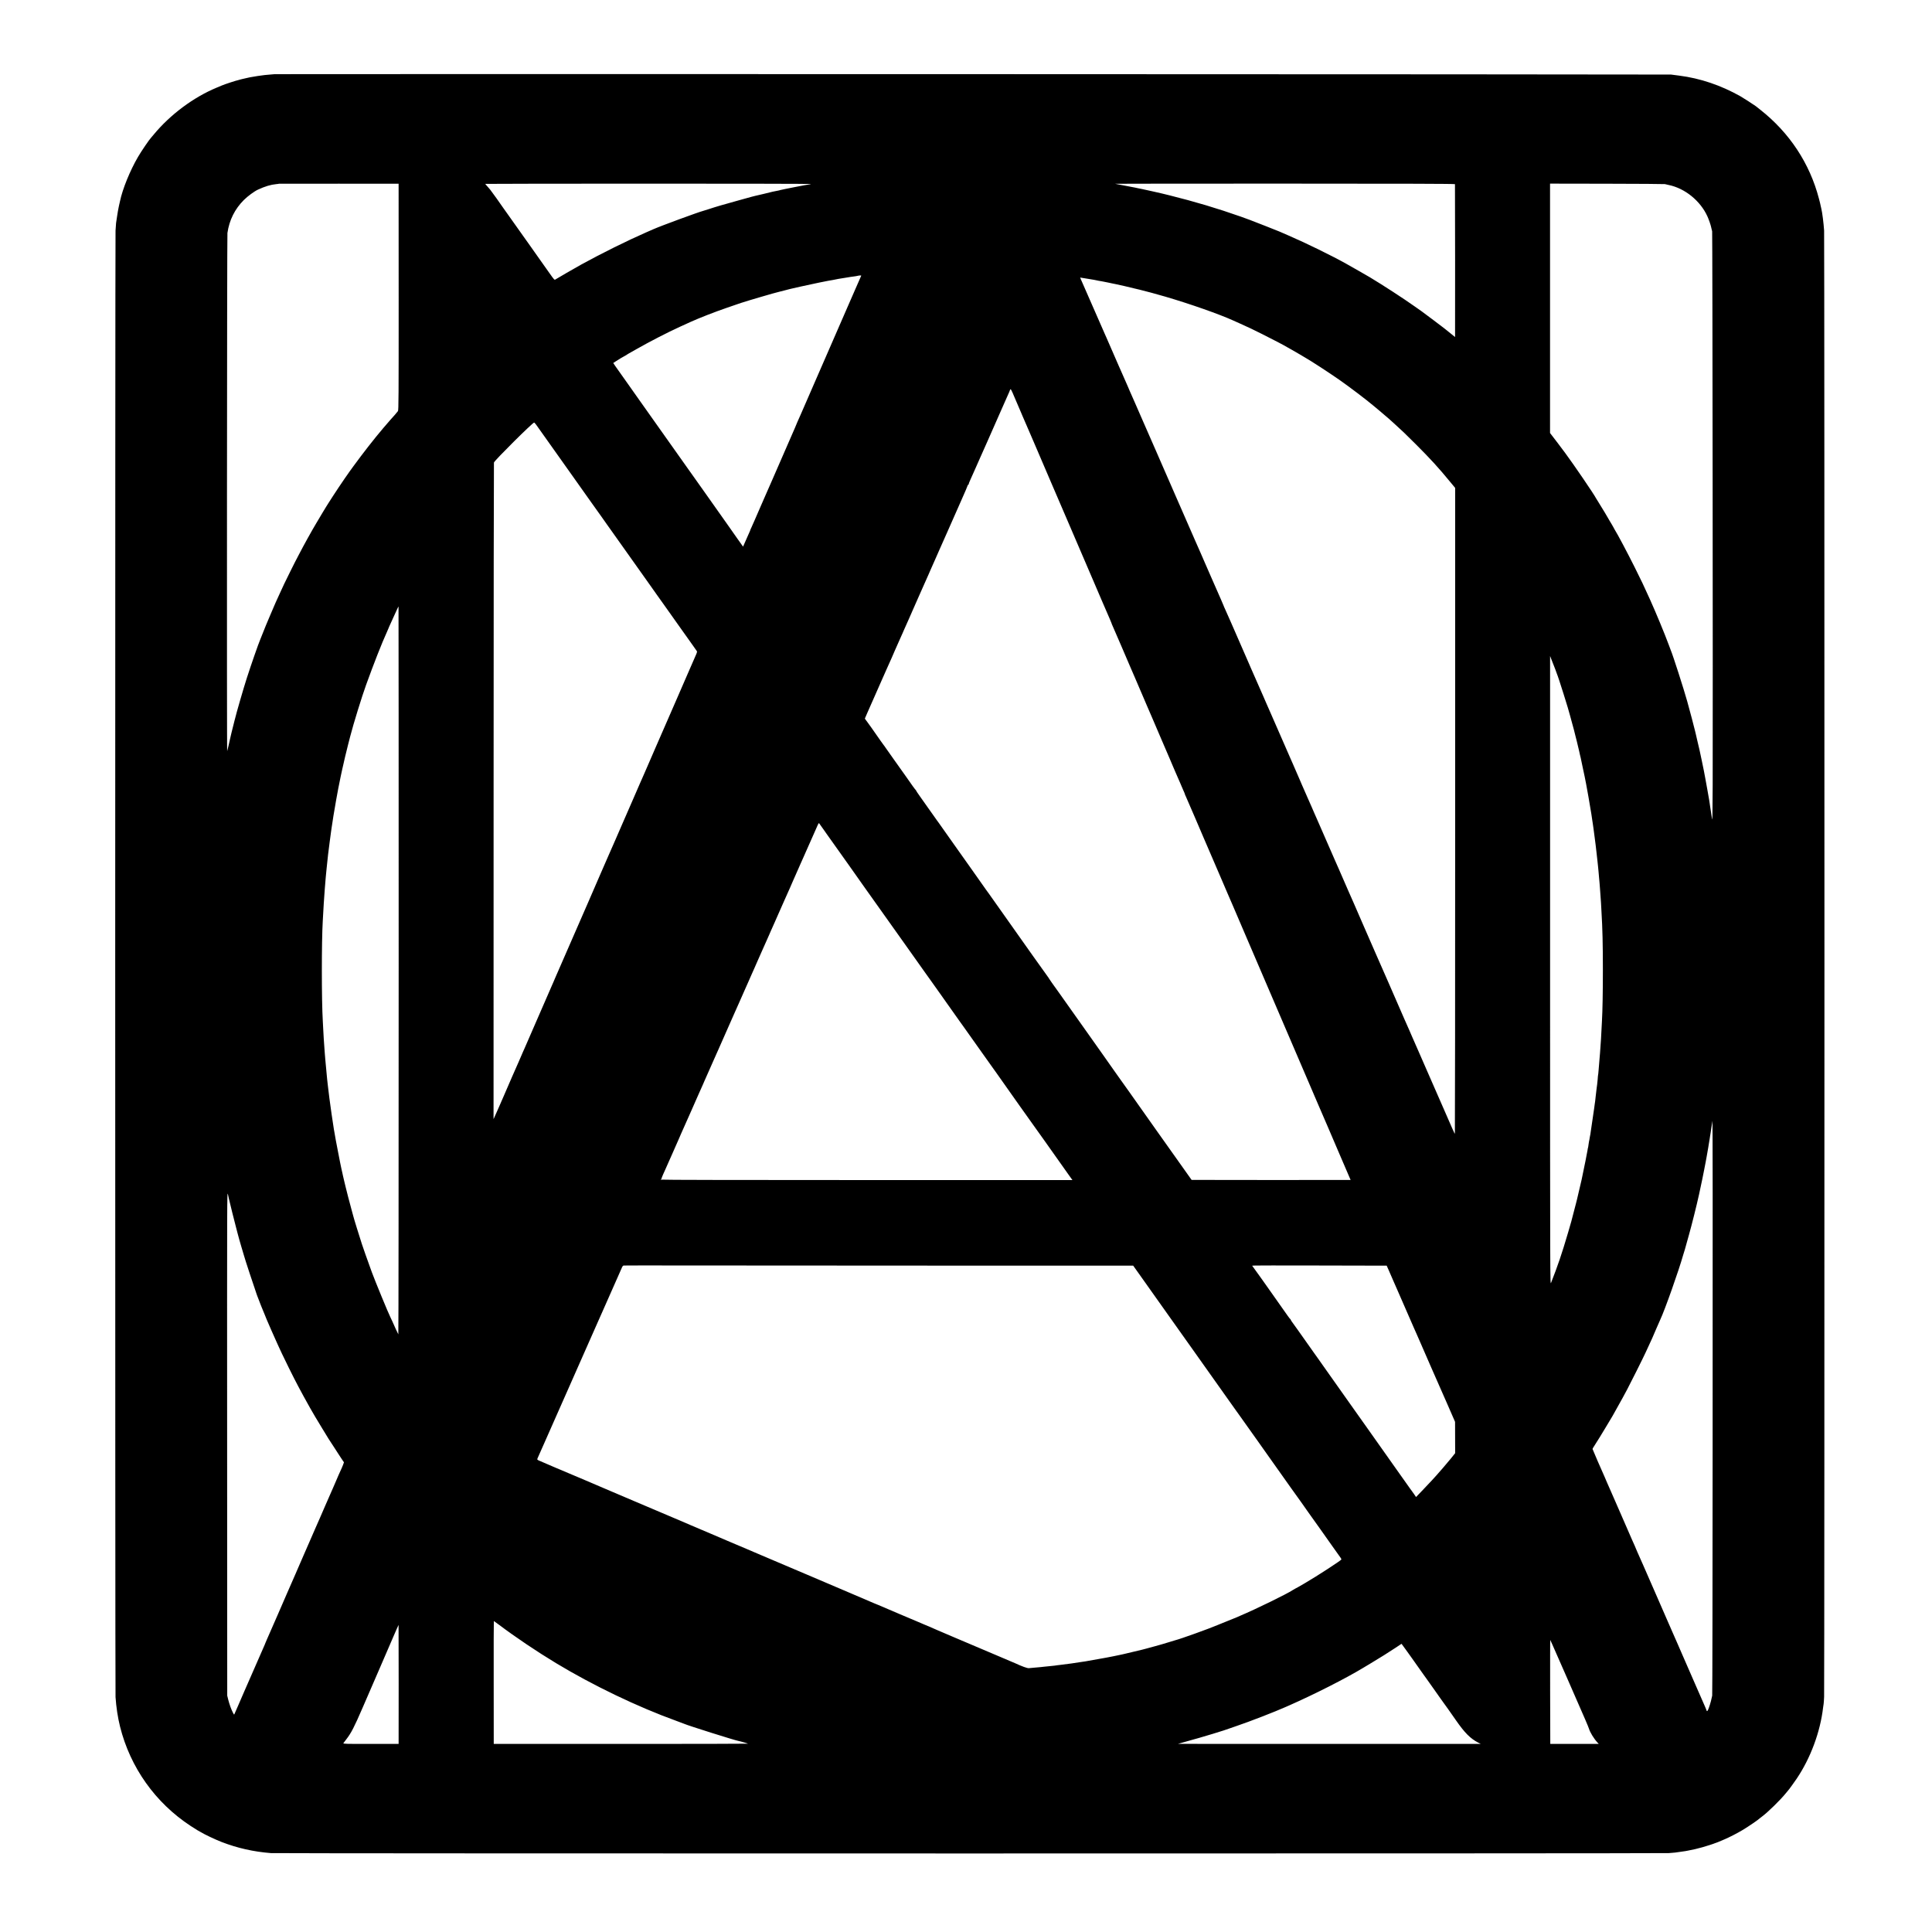 <?xml version="1.0" standalone="no"?>
<!DOCTYPE svg PUBLIC "-//W3C//DTD SVG 20010904//EN"
 "http://www.w3.org/TR/2001/REC-SVG-20010904/DTD/svg10.dtd">
<svg version="1.0" xmlns="http://www.w3.org/2000/svg"
 width="4001pt" height="4001pt" viewBox="0 0 4001 4001"
 preserveAspectRatio="xMidYMid meet">
<g transform="translate(0,4001) scale(0.1,-0.1)"
fill="#000000" stroke="none">
<path d="M5687 38474 c-1 -1 -42 -4 -92 -8 -49 -3 -100 -8 -112 -10 -12 -3
-46 -7 -75 -10 -29 -4 -62 -8 -73 -10 -11 -2 -54 -9 -95 -16 -41 -6 -93 -16
-115 -22 -45 -11 -69 -17 -105 -24 -14 -3 -34 -8 -45 -11 -11 -4 -24 -8 -30
-9 -48 -9 -294 -89 -350 -114 -11 -5 -60 -25 -110 -46 -478 -199 -958 -556
-1300 -969 -28 -33 -52 -62 -55 -65 -36 -36 -205 -284 -272 -400 -166 -284
-321 -667 -373 -918 -2 -9 -12 -57 -24 -107 -11 -49 -27 -142 -36 -205 -9 -63
-18 -126 -21 -140 -2 -14 -7 -83 -11 -155 -9 -171 -9 -30227 0 -30370 14 -208
46 -421 93 -610 211 -847 731 -1579 1463 -2059 69 -45 133 -85 141 -89 8 -4
33 -18 55 -31 85 -53 309 -159 445 -212 329 -127 659 -201 1020 -230 121 -10
28809 -10 28950 0 58 4 116 9 130 11 14 2 61 9 106 15 44 6 91 13 105 15 13 3
40 8 59 11 94 17 197 41 295 69 77 21 247 76 260 84 6 3 15 6 21 7 6 1 27 9
45 17 19 8 74 32 123 52 109 46 273 130 386 198 119 71 332 217 360 247 3 3
23 18 44 34 122 91 376 340 486 476 19 24 40 48 45 54 21 22 124 164 183 251
287 426 488 967 547 1474 4 30 9 63 11 75 2 11 7 77 10 146 9 169 9 30238 0
30365 -10 153 -39 378 -56 445 -5 19 -12 49 -15 67 -3 18 -18 83 -35 145 -190
732 -610 1369 -1215 1845 -44 35 -86 68 -92 73 -23 19 -268 177 -318 205 -408
230 -837 374 -1270 429 -66 8 -142 18 -170 22 -42 6 -28911 14 -28918 8z
m2569 -4612 c0 -2103 -1 -2345 -15 -2366 -13 -19 -106 -127 -156 -180 -9 -10
-90 -104 -152 -176 -182 -214 -416 -514 -614 -785 -64 -87 -86 -118 -181 -255
-66 -95 -185 -273 -244 -365 -29 -44 -69 -107 -90 -140 -21 -33 -43 -68 -49
-78 -5 -9 -41 -68 -79 -130 -38 -61 -97 -161 -132 -222 -35 -60 -68 -117 -73
-125 -12 -19 -185 -330 -194 -350 -4 -8 -41 -78 -82 -155 -42 -77 -128 -246
-191 -375 -117 -236 -128 -259 -224 -470 -28 -63 -62 -137 -75 -165 -13 -27
-60 -138 -105 -245 -45 -107 -88 -208 -95 -225 -7 -16 -34 -84 -60 -150 -26
-66 -51 -129 -56 -140 -34 -77 -186 -512 -277 -795 -65 -200 -223 -746 -247
-853 -2 -10 -7 -27 -10 -37 -3 -10 -7 -27 -9 -37 -2 -10 -14 -56 -26 -103 -12
-47 -23 -92 -25 -100 -2 -8 -11 -46 -20 -85 -20 -85 -19 -78 -44 -195 -12 -52
-23 -99 -26 -105 -9 -24 -4 10664 5 10730 38 266 153 497 341 684 79 79 218
181 293 215 145 67 262 102 376 113 30 3 56 6 57 8 2 1 560 1 1240 1 l1238 -1
1 -2343z m8534 2338 c0 -3 -8 -6 -17 -7 -24 -2 -168 -28 -323 -59 -69 -14
-136 -27 -150 -30 -14 -2 -36 -7 -50 -10 -14 -3 -36 -8 -50 -11 -39 -8 -44 -9
-65 -16 -11 -3 -38 -8 -60 -12 -22 -3 -56 -10 -75 -15 -47 -13 -329 -80 -360
-86 -14 -3 -47 -11 -75 -19 -27 -8 -156 -44 -285 -79 -129 -35 -289 -80 -355
-100 -66 -20 -124 -38 -130 -39 -5 -2 -57 -18 -115 -37 -58 -18 -109 -35 -115
-36 -99 -25 -874 -310 -1030 -379 -16 -7 -52 -23 -80 -35 -27 -12 -63 -28 -80
-35 -384 -168 -920 -434 -1335 -662 -144 -80 -487 -278 -537 -310 -20 -14 -25
-9 -119 124 -53 76 -110 156 -126 178 -16 22 -78 110 -138 195 -60 85 -120
171 -134 190 -14 19 -86 121 -160 225 -217 307 -244 345 -312 440 -36 50 -76
106 -89 125 -61 90 -241 343 -274 383 -9 11 -35 42 -58 67 -24 26 -43 49 -43
52 0 2 1517 5 3370 5 1854 0 3370 -3 3370 -7z m13341 -4 c3 -21 4 -3166 2
-3166 -2 0 -31 24 -65 53 -35 29 -83 68 -108 87 -25 19 -47 37 -50 40 -5 6
-444 336 -476 358 -11 7 -71 49 -134 94 -229 163 -670 449 -930 605 -37 23
-427 245 -495 283 -295 165 -845 434 -1185 580 -80 34 -167 72 -195 85 -42 18
-539 214 -585 230 -3 1 -12 5 -20 8 -8 4 -96 36 -195 71 -479 169 -950 310
-1477 441 -75 19 -147 36 -160 39 -12 3 -102 23 -198 45 -96 22 -191 43 -210
46 -19 3 -55 11 -80 16 -25 6 -54 12 -65 14 -24 4 -161 30 -262 50 -39 8 -89
18 -110 21 -21 3 -39 7 -41 8 -1 2 1582 3 3518 3 2517 0 3520 -3 3521 -11z
m4349 1 c14 -4 49 -12 78 -18 336 -69 655 -328 801 -650 29 -65 67 -174 76
-218 2 -12 7 -30 9 -39 3 -10 9 -33 13 -52 7 -34 16 -9872 11 -11465 -3 -674
-5 -768 -16 -690 -6 50 -14 101 -17 115 -5 27 -14 89 -20 130 -1 14 -6 45 -10
70 -4 25 -9 54 -10 65 -3 22 -32 186 -39 221 -2 12 -7 37 -10 55 -8 50 -15 88
-26 144 -5 28 -12 64 -15 80 -8 49 -22 119 -64 320 -40 190 -50 238 -93 415
-12 52 -23 97 -23 100 -1 3 -4 19 -8 35 -4 17 -9 39 -12 50 -8 42 -121 467
-164 620 -72 259 -300 967 -341 1060 -5 11 -24 63 -43 115 -79 215 -265 665
-387 935 -134 296 -170 372 -317 667 -148 296 -354 686 -420 790 -13 21 -23
40 -23 43 0 3 -16 31 -35 61 -19 30 -35 56 -35 58 0 6 -204 347 -248 413 -20
32 -39 63 -42 68 -38 77 -461 697 -630 925 -74 100 -250 334 -282 373 l-38 49
0 2582 0 2583 1178 -2 c647 -1 1188 -5 1202 -8z m-16645 -1897 c-2 -3 -58
-132 -125 -285 -67 -154 -131 -300 -142 -325 -49 -111 -124 -285 -318 -730
-94 -217 -178 -409 -186 -427 -17 -38 -114 -260 -154 -353 -29 -69 -262 -604
-285 -655 -7 -16 -29 -66 -48 -110 -19 -44 -46 -106 -61 -137 -14 -31 -26 -59
-26 -62 0 -3 -11 -29 -24 -58 -22 -48 -154 -351 -483 -1108 -64 -146 -124
-283 -134 -305 -10 -22 -42 -96 -72 -165 -30 -69 -63 -145 -74 -170 -12 -25
-46 -103 -76 -175 -31 -71 -63 -143 -71 -160 -9 -16 -16 -33 -16 -37 0 -4 -13
-36 -29 -70 -15 -35 -43 -97 -61 -138 -18 -41 -39 -90 -47 -107 l-15 -33 -132
186 c-72 103 -144 205 -160 228 -82 116 -309 438 -499 706 -80 113 -183 258
-229 323 -46 65 -99 139 -118 166 -19 27 -41 57 -48 68 -12 18 -120 170 -484
683 -331 468 -482 680 -512 723 -16 23 -105 149 -199 282 -288 405 -309 436
-306 439 2 1 29 18 59 38 30 19 74 46 97 61 24 15 45 27 48 27 3 0 24 12 48
27 23 15 51 32 62 39 11 6 88 49 170 96 272 155 632 340 898 462 137 63 165
76 222 101 194 87 487 201 745 290 74 25 171 59 215 74 44 16 82 29 85 29 3 1
12 3 20 6 92 32 700 210 753 220 12 2 67 16 122 31 55 14 107 28 115 30 8 2
103 24 210 48 199 46 613 131 685 140 22 3 47 8 55 11 8 3 31 7 50 10 19 3 89
14 155 25 66 12 143 23 171 26 29 4 64 9 79 14 34 8 75 9 70 1z m4695 -64 c47
-8 101 -17 121 -20 20 -3 42 -8 50 -10 8 -3 32 -8 53 -11 21 -3 48 -7 60 -10
12 -3 32 -7 46 -9 14 -2 36 -7 50 -10 14 -3 36 -8 50 -10 14 -2 45 -9 70 -15
25 -5 56 -12 70 -14 58 -11 285 -63 440 -102 8 -2 35 -8 60 -14 73 -16 405
-106 535 -145 517 -152 1115 -362 1410 -496 22 -10 85 -38 140 -63 197 -89
241 -109 454 -216 234 -117 454 -232 526 -276 11 -7 45 -26 75 -42 30 -17 104
-59 163 -94 59 -35 115 -68 125 -74 121 -69 469 -295 697 -453 206 -143 572
-420 730 -554 11 -9 54 -45 96 -80 92 -77 187 -158 209 -178 9 -8 59 -53 111
-100 165 -149 229 -210 454 -435 295 -295 465 -480 703 -770 l107 -129 0
-6688 c0 -3678 -3 -6688 -6 -6688 -6 0 -55 109 -246 550 -47 107 -93 213 -103
235 -10 22 -42 94 -70 160 -29 66 -60 138 -70 160 -10 22 -41 94 -70 160 -28
66 -60 138 -70 160 -10 22 -64 146 -120 275 -56 129 -115 263 -131 298 -16 35
-29 65 -29 67 0 2 -14 34 -31 72 -53 118 -57 127 -108 244 -127 295 -565 1295
-603 1379 -12 25 -33 74 -48 110 -25 61 -150 346 -190 435 -10 22 -55 126
-100 230 -45 105 -91 210 -102 235 -11 25 -26 59 -33 75 -7 17 -40 91 -73 165
-33 74 -88 200 -122 280 -34 79 -73 169 -87 200 -26 58 -38 83 -73 165 -39 90
-190 437 -260 595 -37 85 -75 171 -83 190 -8 19 -23 55 -35 80 -11 25 -35 79
-53 120 -17 41 -43 100 -56 130 -33 72 -45 100 -84 190 -17 41 -44 103 -60
137 -16 34 -40 91 -55 125 -14 35 -34 81 -44 103 -39 88 -124 284 -152 350
-17 39 -40 93 -53 120 -12 28 -109 248 -214 490 -106 242 -200 458 -210 480
-10 22 -40 90 -66 150 -26 61 -55 128 -65 150 -18 41 -231 525 -255 580 -7 17
-20 46 -28 65 -8 19 -79 181 -157 360 -78 179 -180 413 -227 520 -47 107 -100
228 -119 268 -19 40 -34 76 -34 79 0 3 -24 60 -54 127 -30 67 -118 267 -196
446 -77 179 -147 339 -155 355 -7 17 -37 84 -65 150 -29 66 -63 145 -77 175
-14 30 -31 70 -39 88 -33 77 -43 100 -62 142 -11 25 -90 207 -177 405 -86 198
-165 378 -175 400 -10 22 -32 74 -50 115 -18 41 -40 93 -50 115 -10 22 -73
166 -140 320 -67 154 -128 294 -135 310 -26 56 -167 380 -300 685 -73 168
-143 328 -155 355 -57 130 -95 214 -116 263 -13 29 -24 55 -24 57 0 2 -13 32
-29 67 -16 35 -59 133 -96 218 -37 85 -76 173 -86 195 -16 38 -119 274 -196
450 -19 44 -41 94 -48 110 -7 17 -25 57 -40 90 -14 33 -30 69 -35 80 -8 17
-411 937 -457 1043 l-14 34 38 -6 c21 -3 76 -12 123 -20z m-1557 -2368 c106
-245 177 -410 177 -413 0 -3 11 -28 24 -57 13 -29 65 -150 116 -268 51 -118
100 -233 110 -255 10 -22 91 -211 180 -420 89 -209 170 -398 180 -420 10 -22
203 -472 430 -1000 226 -528 417 -973 425 -990 7 -16 19 -46 28 -65 8 -19 83
-195 167 -390 84 -195 165 -383 181 -418 16 -35 29 -67 29 -71 0 -4 6 -21 14
-37 8 -16 92 -209 186 -429 94 -220 175 -409 180 -420 5 -11 53 -121 106 -245
52 -124 102 -240 110 -257 8 -18 20 -48 28 -65 8 -18 55 -130 106 -248 51
-118 98 -228 106 -245 7 -16 90 -210 184 -430 94 -220 177 -413 185 -430 7
-16 32 -75 55 -130 24 -55 50 -118 60 -140 10 -22 32 -74 50 -115 18 -41 43
-99 56 -128 13 -29 24 -55 24 -57 0 -3 16 -39 35 -81 19 -41 35 -80 35 -86 0
-5 7 -22 15 -36 8 -15 91 -207 185 -427 94 -220 177 -413 184 -430 8 -16 96
-221 196 -455 100 -234 190 -443 200 -465 10 -22 57 -132 105 -245 48 -113 96
-223 106 -245 10 -22 139 -323 287 -670 369 -862 1130 -2633 1146 -2670 8 -16
80 -185 161 -375 81 -190 155 -363 165 -385 10 -22 53 -121 95 -220 88 -207
96 -224 123 -285 11 -25 113 -263 227 -530 114 -267 213 -498 221 -514 8 -16
14 -30 14 -32 0 -1 -741 -2 -1647 -1 l-1646 2 -71 100 c-147 206 -274 384
-646 910 -210 297 -388 549 -396 560 -8 11 -86 121 -173 245 -88 124 -173 243
-189 265 -16 22 -71 101 -124 175 -52 74 -165 234 -250 355 -122 171 -405 571
-478 675 -6 8 -76 107 -156 220 -80 113 -195 275 -255 360 -60 85 -129 182
-154 215 -24 33 -52 74 -61 90 -9 17 -20 32 -23 35 -5 4 -613 859 -799 1125
-19 28 -112 158 -205 290 -94 132 -194 274 -223 315 -29 41 -57 80 -62 85 -5
6 -17 24 -28 40 -15 23 -165 235 -268 380 -26 36 -129 181 -256 361 -69 98
-168 237 -220 311 -52 73 -115 162 -140 198 -25 36 -52 75 -60 85 -8 11 -25
34 -38 52 -13 18 -40 56 -60 85 -20 29 -75 106 -122 172 -47 67 -122 173 -167
236 -46 64 -83 120 -83 125 0 4 -4 10 -8 12 -7 2 -89 116 -194 268 -24 33
-105 148 -267 376 -74 104 -148 209 -165 234 -16 25 -33 47 -36 50 -3 3 -33
43 -65 90 -65 94 -82 119 -189 270 -41 58 -79 110 -83 115 -5 6 -19 24 -31 42
l-22 31 49 114 c43 100 270 613 306 693 8 17 50 111 93 210 44 99 94 210 111
248 17 37 31 69 31 72 0 2 13 32 29 67 16 35 52 117 81 183 29 66 67 153 86
193 19 41 34 76 34 78 0 2 15 36 34 76 18 40 48 107 66 148 17 41 49 113 70
160 21 47 89 200 150 340 112 254 146 330 180 405 10 22 33 74 50 115 18 41
45 102 60 135 15 33 39 87 53 120 14 33 39 89 55 125 16 36 98 220 182 410 84
190 210 476 281 636 71 159 129 295 129 302 0 7 5 12 10 12 6 0 10 6 10 14 0
8 15 47 34 88 19 40 66 145 104 233 38 88 81 185 95 215 14 30 85 190 158 355
131 299 143 326 194 440 15 33 58 132 97 220 85 195 88 201 131 296 19 41 38
85 41 97 4 12 11 22 15 22 4 0 24 -37 44 -82z m-9871 -652 c18 -25 88 -122
155 -218 146 -207 581 -821 687 -968 41 -58 167 -235 280 -395 113 -159 209
-295 214 -300 4 -6 33 -45 63 -89 30 -43 66 -95 81 -115 15 -20 40 -55 55 -77
31 -44 329 -464 649 -914 108 -151 207 -291 220 -310 12 -19 51 -74 86 -122
35 -48 126 -176 203 -285 77 -109 215 -303 307 -433 92 -129 172 -242 178
-250 6 -8 41 -58 78 -110 37 -52 71 -100 75 -107 4 -7 -1 -31 -12 -55 -11 -24
-79 -180 -152 -348 -72 -168 -140 -323 -150 -345 -10 -22 -56 -128 -102 -235
-137 -315 -427 -982 -447 -1025 -10 -22 -46 -105 -80 -185 -34 -80 -73 -169
-86 -198 -13 -29 -36 -80 -50 -115 -14 -34 -36 -84 -49 -112 -12 -27 -36 -81
-53 -120 -16 -38 -85 -196 -152 -350 -67 -154 -138 -316 -157 -360 -19 -44
-41 -93 -48 -110 -7 -16 -75 -172 -150 -345 -76 -173 -146 -333 -156 -355 -10
-22 -86 -197 -170 -390 -83 -192 -189 -435 -234 -540 -119 -274 -662 -1520
-682 -1563 -9 -21 -17 -39 -18 -42 -1 -3 -9 -23 -19 -45 -10 -22 -31 -69 -46
-105 -15 -36 -76 -175 -135 -310 -59 -135 -152 -347 -206 -473 -89 -205 -179
-412 -214 -492 -7 -16 -24 -55 -38 -85 -14 -30 -51 -116 -82 -190 -32 -74 -61
-141 -66 -150 -4 -8 -38 -85 -75 -170 -84 -196 -161 -373 -184 -425 -10 -22
-48 -110 -85 -195 -37 -85 -78 -177 -91 -205 l-23 -50 1 6790 c0 3735 4 6797
7 6807 18 49 800 826 833 828 4 0 22 -20 40 -44z m-2846 -11306 c0 -4147 -3
-7537 -7 -7533 -4 5 -27 53 -52 108 -25 55 -59 132 -76 170 -18 39 -35 77 -40
85 -36 67 -320 758 -381 925 -125 346 -158 440 -206 583 -48 146 -170 540
-179 582 -2 8 -19 71 -38 140 -30 105 -111 420 -122 470 -2 8 -13 53 -24 100
-12 47 -24 99 -27 115 -3 17 -9 46 -14 65 -8 29 -30 135 -46 213 -1 10 -19 98
-38 195 -38 193 -72 374 -81 437 -3 22 -7 47 -10 55 -2 8 -6 35 -9 60 -3 25
-8 54 -10 65 -4 22 -17 108 -21 140 -2 11 -6 38 -9 60 -35 244 -58 419 -71
540 -3 33 -8 71 -10 85 -3 14 -7 54 -10 90 -3 36 -8 83 -10 105 -2 22 -7 72
-10 110 -3 39 -8 86 -10 105 -2 19 -7 69 -10 110 -3 41 -8 96 -10 123 -2 26
-7 89 -10 140 -3 50 -8 115 -10 142 -2 28 -7 109 -10 180 -4 72 -8 157 -10
190 -26 427 -26 1653 -1 2065 3 36 7 124 11 195 4 72 8 150 10 175 13 193 17
250 20 285 3 36 11 121 20 245 2 25 6 68 9 95 3 28 8 77 11 110 3 33 8 76 10
95 7 60 16 143 19 180 4 32 11 87 21 165 2 17 7 53 10 80 6 49 23 177 30 225
2 14 7 45 10 70 19 137 58 382 96 590 34 193 37 207 44 240 3 14 8 38 11 54
11 60 65 322 74 356 5 19 11 46 14 60 9 51 67 290 106 445 23 88 43 165 44
170 63 247 239 817 327 1060 163 451 327 868 430 1093 16 35 29 65 29 67 0 5
20 50 107 240 31 66 66 144 79 173 13 28 25 52 27 52 2 0 3 -3393 3 -7540z
m23923 6315 c5 -11 19 -47 31 -80 11 -33 25 -69 29 -80 33 -74 252 -771 277
-880 1 -5 13 -50 27 -100 32 -113 77 -282 83 -315 3 -13 16 -66 30 -118 13
-52 26 -105 28 -118 3 -13 7 -32 10 -42 3 -9 7 -28 10 -42 2 -14 9 -43 14 -65
6 -22 13 -51 16 -65 2 -14 23 -108 44 -210 35 -162 46 -214 68 -330 10 -52 44
-236 49 -270 35 -205 56 -330 60 -355 7 -51 16 -109 20 -135 3 -14 7 -43 10
-65 3 -22 10 -69 15 -105 5 -36 17 -121 25 -190 9 -69 18 -138 20 -155 10 -78
15 -124 20 -175 6 -60 15 -141 20 -180 2 -14 6 -56 10 -95 3 -38 8 -86 10
-105 2 -19 7 -71 10 -115 3 -44 8 -93 10 -110 2 -16 7 -75 10 -130 4 -55 8
-118 10 -140 2 -22 6 -85 10 -140 3 -55 8 -138 10 -185 21 -349 29 -672 29
-1205 0 -454 -7 -845 -19 -1055 -1 -30 -6 -116 -10 -190 -3 -74 -8 -160 -10
-190 -6 -105 -16 -235 -20 -285 -2 -27 -7 -86 -11 -130 -3 -44 -8 -93 -9 -110
-2 -16 -6 -70 -10 -120 -4 -49 -8 -92 -10 -95 -2 -3 -6 -45 -9 -95 -4 -49 -9
-97 -11 -105 -2 -8 -6 -42 -10 -75 -3 -33 -8 -71 -10 -85 -2 -14 -6 -52 -10
-85 -6 -63 -15 -137 -21 -169 -2 -10 -6 -44 -10 -75 -5 -45 -53 -371 -69 -471
-2 -14 -7 -45 -10 -70 -4 -24 -8 -47 -10 -50 -1 -3 -6 -27 -9 -54 -4 -27 -9
-52 -11 -55 -2 -3 -6 -30 -9 -59 -3 -30 -8 -57 -10 -61 -3 -4 -7 -27 -10 -52
-4 -34 -68 -351 -122 -608 -13 -61 -77 -335 -95 -406 -12 -44 -22 -87 -24 -95
-3 -12 -63 -243 -95 -365 -4 -16 -35 -122 -68 -235 -129 -439 -214 -688 -351
-1035 -20 -50 -20 -37 -20 6465 l0 6515 35 -90 c19 -49 38 -99 43 -110z
m-15081 -3455 c72 -102 144 -203 160 -225 45 -62 598 -841 632 -892 24 -34
738 -1039 800 -1125 30 -42 134 -188 230 -324 96 -136 202 -285 235 -331 33
-45 86 -120 118 -165 32 -46 120 -168 194 -273 74 -104 145 -204 157 -222 21
-31 129 -184 255 -360 36 -50 72 -99 79 -110 13 -19 41 -58 342 -482 107 -150
208 -292 224 -315 16 -22 65 -92 110 -154 44 -63 88 -124 96 -136 8 -12 58
-82 110 -156 52 -74 102 -144 110 -156 8 -12 90 -127 181 -256 92 -128 232
-325 312 -438 80 -113 159 -223 175 -245 27 -38 397 -559 529 -747 l62 -86
-4265 0 c-2574 0 -4264 3 -4264 9 0 5 5 9 10 9 6 0 10 6 10 14 0 7 14 44 31
82 17 38 39 87 49 109 10 22 43 96 73 165 30 69 66 150 80 180 13 30 39 89 57
130 18 41 46 103 61 138 16 34 29 64 29 67 0 2 13 32 29 67 35 75 127 283 206
463 64 146 72 165 110 250 15 33 43 96 62 140 20 44 45 100 56 125 12 25 21
47 22 50 1 3 8 21 17 40 9 19 50 114 93 210 42 96 85 193 95 215 10 22 37 83
60 135 23 52 50 114 61 137 11 24 53 119 94 213 41 94 83 189 94 213 10 23 62
139 114 258 53 120 105 238 117 263 11 25 54 121 94 213 41 93 85 193 99 223
13 30 39 89 57 130 18 41 48 108 66 148 19 41 34 75 34 78 0 2 13 32 29 66 16
35 62 137 101 228 40 91 87 198 106 238 19 41 34 75 34 77 0 2 13 32 29 67 16
35 55 122 86 193 31 72 66 150 77 175 11 25 63 142 115 260 52 118 108 243
124 278 16 35 29 65 29 67 0 2 13 32 29 67 16 35 52 117 81 183 29 66 64 145
77 175 14 30 40 89 58 130 18 41 41 95 53 120 11 25 66 149 122 275 56 127
111 251 123 278 11 26 24 44 28 40 4 -5 66 -91 137 -193z m18369 -12725 c-1
-2816 -5 -5133 -9 -5150 -22 -101 -31 -136 -48 -190 -28 -90 -49 -137 -60
-130 -6 3 -10 10 -10 16 0 5 -18 48 -39 96 -21 49 -103 234 -181 413 -78 179
-148 339 -155 355 -8 17 -62 140 -120 275 -59 135 -114 263 -124 285 -10 22
-25 58 -35 79 -9 21 -87 199 -173 395 -85 196 -187 428 -225 516 -39 88 -86
196 -105 240 -19 44 -41 94 -48 110 -7 17 -54 125 -105 240 -50 116 -105 238
-121 273 -16 35 -29 65 -29 68 0 3 -12 31 -26 62 -15 31 -41 91 -59 132 -71
166 -207 477 -220 505 -14 31 -132 301 -212 485 -25 58 -58 133 -74 168 -16
35 -29 65 -29 67 0 3 -11 28 -24 57 -65 143 -256 583 -256 591 0 5 15 32 34
60 69 107 156 247 251 407 53 91 108 182 121 202 13 21 24 39 24 42 0 2 31 57
68 122 38 66 93 164 122 219 30 55 73 136 97 180 54 100 323 637 382 765 39
82 86 185 136 295 7 17 45 104 84 195 40 91 76 174 81 185 95 199 387 1024
480 1355 12 41 26 86 31 100 5 14 11 34 13 46 2 12 14 54 26 94 12 40 23 80
25 89 2 9 13 48 24 86 59 211 155 593 207 830 30 139 63 291 68 320 2 11 18
90 35 175 17 85 32 166 35 180 2 14 11 63 20 110 16 89 20 113 33 189 4 25 8
48 8 51 1 3 5 30 10 60 5 30 9 57 10 60 1 3 5 30 9 60 5 30 10 64 12 74 2 11
8 54 14 95 6 42 12 85 15 96 2 11 5 34 7 50 6 63 8 -1815 5 -6750z m-30722
5121 c9 -45 120 -490 145 -581 13 -44 26 -96 30 -115 8 -34 61 -225 80 -285
17 -54 51 -170 55 -185 9 -41 213 -662 266 -810 34 -94 140 -361 170 -427 10
-24 19 -45 19 -48 0 -2 11 -28 24 -57 13 -29 52 -118 86 -198 35 -80 82 -187
106 -238 24 -52 44 -95 44 -97 0 -6 110 -236 213 -445 153 -309 240 -473 437
-825 55 -99 142 -245 252 -425 148 -243 124 -206 248 -394 58 -89 109 -169
115 -178 5 -9 28 -42 49 -74 l39 -57 -18 -51 c-10 -28 -21 -55 -25 -61 -4 -5
-35 -75 -70 -155 -34 -80 -68 -158 -75 -175 -8 -16 -30 -68 -50 -115 -20 -47
-45 -103 -55 -125 -10 -22 -57 -130 -105 -240 -47 -110 -93 -214 -100 -231 -8
-17 -52 -118 -99 -225 -46 -107 -93 -214 -104 -239 -11 -25 -64 -146 -118
-270 -53 -124 -110 -253 -125 -288 -16 -34 -29 -64 -29 -67 0 -2 -13 -32 -29
-67 -16 -35 -57 -128 -91 -208 -34 -80 -71 -163 -81 -185 -10 -22 -102 -233
-204 -470 -103 -236 -200 -458 -216 -493 -16 -34 -29 -65 -29 -68 0 -3 -10
-26 -21 -52 -12 -26 -107 -243 -211 -482 -105 -239 -198 -453 -208 -475 -10
-22 -39 -89 -65 -150 -25 -60 -56 -130 -67 -155 -26 -57 -57 -128 -70 -160
-10 -25 -10 -24 -34 22 -35 68 -72 171 -97 268 l-21 85 -2 5230 c-2 5155 -2
5229 17 5150 10 -44 21 -93 24 -109z m14656 -1366 l4066 0 204 -287 c112 -158
211 -297 219 -309 8 -13 53 -76 100 -141 94 -131 417 -586 440 -620 8 -12 112
-158 231 -325 259 -365 628 -885 649 -915 8 -12 75 -106 149 -210 74 -103 143
-201 155 -218 11 -16 24 -34 29 -40 5 -5 74 -102 153 -215 80 -113 152 -214
160 -225 8 -11 51 -72 96 -135 45 -63 131 -185 191 -270 61 -85 127 -178 146
-206 184 -261 546 -770 551 -774 3 -3 30 -41 60 -85 30 -44 58 -84 63 -90 4
-5 51 -71 103 -145 52 -74 103 -145 112 -157 9 -12 44 -60 77 -108 33 -47 126
-179 207 -293 81 -114 153 -215 160 -225 7 -11 23 -33 36 -50 12 -17 22 -36
22 -41 -1 -18 -508 -347 -755 -491 -55 -31 -116 -67 -135 -78 -19 -11 -48 -27
-65 -35 -16 -8 -41 -23 -55 -32 -116 -78 -769 -397 -1085 -530 -11 -5 -40 -18
-65 -29 -25 -10 -115 -47 -200 -81 -85 -34 -180 -72 -210 -85 -167 -72 -763
-286 -865 -311 -5 -1 -71 -21 -145 -44 -74 -23 -142 -43 -150 -45 -8 -2 -64
-18 -125 -35 -60 -18 -118 -33 -128 -35 -10 -2 -27 -7 -37 -10 -10 -3 -27 -8
-37 -10 -10 -2 -43 -10 -73 -19 -46 -12 -290 -70 -340 -81 -8 -2 -35 -8 -60
-14 -25 -5 -56 -12 -70 -15 -14 -2 -70 -14 -125 -26 -55 -11 -115 -23 -134
-26 -18 -3 -43 -8 -55 -10 -43 -9 -345 -63 -387 -69 -24 -3 -55 -8 -69 -10
-82 -15 -356 -53 -435 -61 -27 -2 -61 -6 -75 -9 -31 -6 -87 -12 -170 -20 -36
-3 -81 -8 -100 -10 -43 -6 -100 -11 -205 -20 -44 -4 -97 -9 -118 -11 -33 -3
-141 36 -292 106 -11 5 -54 23 -95 40 -41 17 -88 37 -105 45 -16 7 -91 38
-165 70 -74 31 -148 62 -165 70 -32 14 -241 103 -745 316 -168 71 -314 134
-325 139 -45 20 -160 71 -165 72 -8 2 -70 28 -117 49 -24 11 -54 24 -67 29
-30 11 -816 346 -873 371 -23 11 -44 19 -47 19 -3 0 -29 11 -58 24 -29 14
-251 109 -493 211 -242 103 -516 220 -610 260 -93 39 -215 91 -270 115 -167
71 -540 229 -930 395 -203 86 -388 165 -410 175 -22 10 -79 34 -128 54 -48 20
-106 45 -130 55 -23 11 -208 90 -412 176 -203 86 -383 163 -400 170 -16 8 -93
41 -170 73 -77 33 -201 85 -275 117 -74 31 -148 63 -165 70 -16 7 -91 39 -165
70 -74 32 -256 109 -405 172 -148 63 -360 153 -470 200 -110 46 -215 91 -232
99 -18 8 -48 20 -65 28 -18 7 -80 34 -138 59 -58 25 -148 63 -200 85 -291 121
-839 355 -867 369 -31 16 -31 18 -19 47 8 17 74 168 149 336 74 168 178 404
232 525 53 121 105 238 115 260 10 22 70 159 135 305 64 146 126 285 137 310
11 25 35 79 53 120 34 79 373 845 406 918 45 99 60 134 114 257 178 405 329
747 354 800 15 33 36 81 47 107 12 31 26 48 39 50 11 2 560 2 1220 1 660 -1
3030 -3 5266 -3z m9025 0 l291 0 43 -97 c23 -54 67 -154 97 -223 30 -69 60
-138 68 -155 14 -32 263 -601 347 -795 28 -63 60 -137 73 -165 12 -27 44 -99
70 -160 57 -132 40 -94 220 -505 81 -184 155 -353 165 -375 10 -22 89 -202
176 -400 l157 -360 1 -325 1 -324 -89 -111 c-72 -88 -248 -294 -301 -351 -5
-6 -46 -51 -90 -99 -44 -48 -136 -146 -205 -217 l-125 -130 -40 59 c-22 32
-44 63 -50 70 -5 6 -20 27 -33 45 -51 72 -144 204 -158 223 -8 11 -37 52 -64
90 -207 294 -429 607 -456 645 -51 70 -175 246 -198 280 -24 35 -117 167 -280
395 -47 66 -144 203 -216 305 -216 306 -372 526 -435 615 -33 46 -76 107 -95
135 -19 27 -57 81 -85 119 -27 38 -88 124 -135 191 -47 67 -101 143 -120 170
-19 27 -57 81 -85 120 -27 39 -71 99 -97 135 -27 35 -48 68 -48 74 0 5 -4 11
-8 13 -5 2 -29 32 -54 68 -24 36 -67 96 -94 133 -27 38 -56 79 -64 91 -8 12
-58 82 -110 156 -52 74 -102 144 -110 156 -25 37 -154 218 -162 229 -5 6 -51
69 -102 142 l-95 132 62 3 c34 2 530 2 1102 1 572 -1 1171 -2 1331 -3z
m-18098 -7433 c342 -258 786 -557 1187 -799 763 -461 1691 -907 2495 -1197 80
-29 154 -57 165 -62 77 -35 1047 -341 1120 -353 37 -6 195 -52 195 -56 0 -3
-1185 -5 -2632 -5 l-2633 0 -1 1273 c-1 699 0 1272 3 1272 2 0 48 -33 101 -73z
m-2072 -1239 l-1 -1233 -577 0 c-514 -1 -575 1 -567 15 5 8 33 45 62 82 99
127 163 251 337 654 94 219 181 419 192 443 11 25 75 173 143 330 145 338 280
650 305 706 9 22 37 84 60 138 23 53 43 97 44 97 1 0 2 -555 2 -1232z m23997
586 c80 -182 154 -351 165 -375 11 -24 49 -111 85 -194 36 -82 90 -206 120
-275 179 -406 271 -620 282 -657 24 -80 103 -209 176 -288 l28 -30 -502 0
-502 0 -3 1079 c-1 594 0 1078 2 1075 2 -2 70 -153 149 -335z m-3106 86 c46
-63 87 -122 93 -130 68 -97 231 -327 237 -335 5 -5 30 -41 57 -79 26 -37 93
-132 149 -210 55 -77 125 -177 156 -221 30 -44 57 -82 61 -85 5 -4 145 -202
254 -359 179 -257 296 -375 458 -459 l54 -27 -3138 0 c-1725 0 -3136 0 -3135
1 1 1 88 25 192 54 293 79 813 237 890 270 11 4 70 25 130 45 273 92 798 296
1020 395 11 5 45 20 75 33 518 228 1172 560 1530 777 8 5 78 47 155 93 186
111 373 228 519 325 l120 80 20 -26 c12 -14 58 -78 103 -142z"/>
</g>
</svg>
